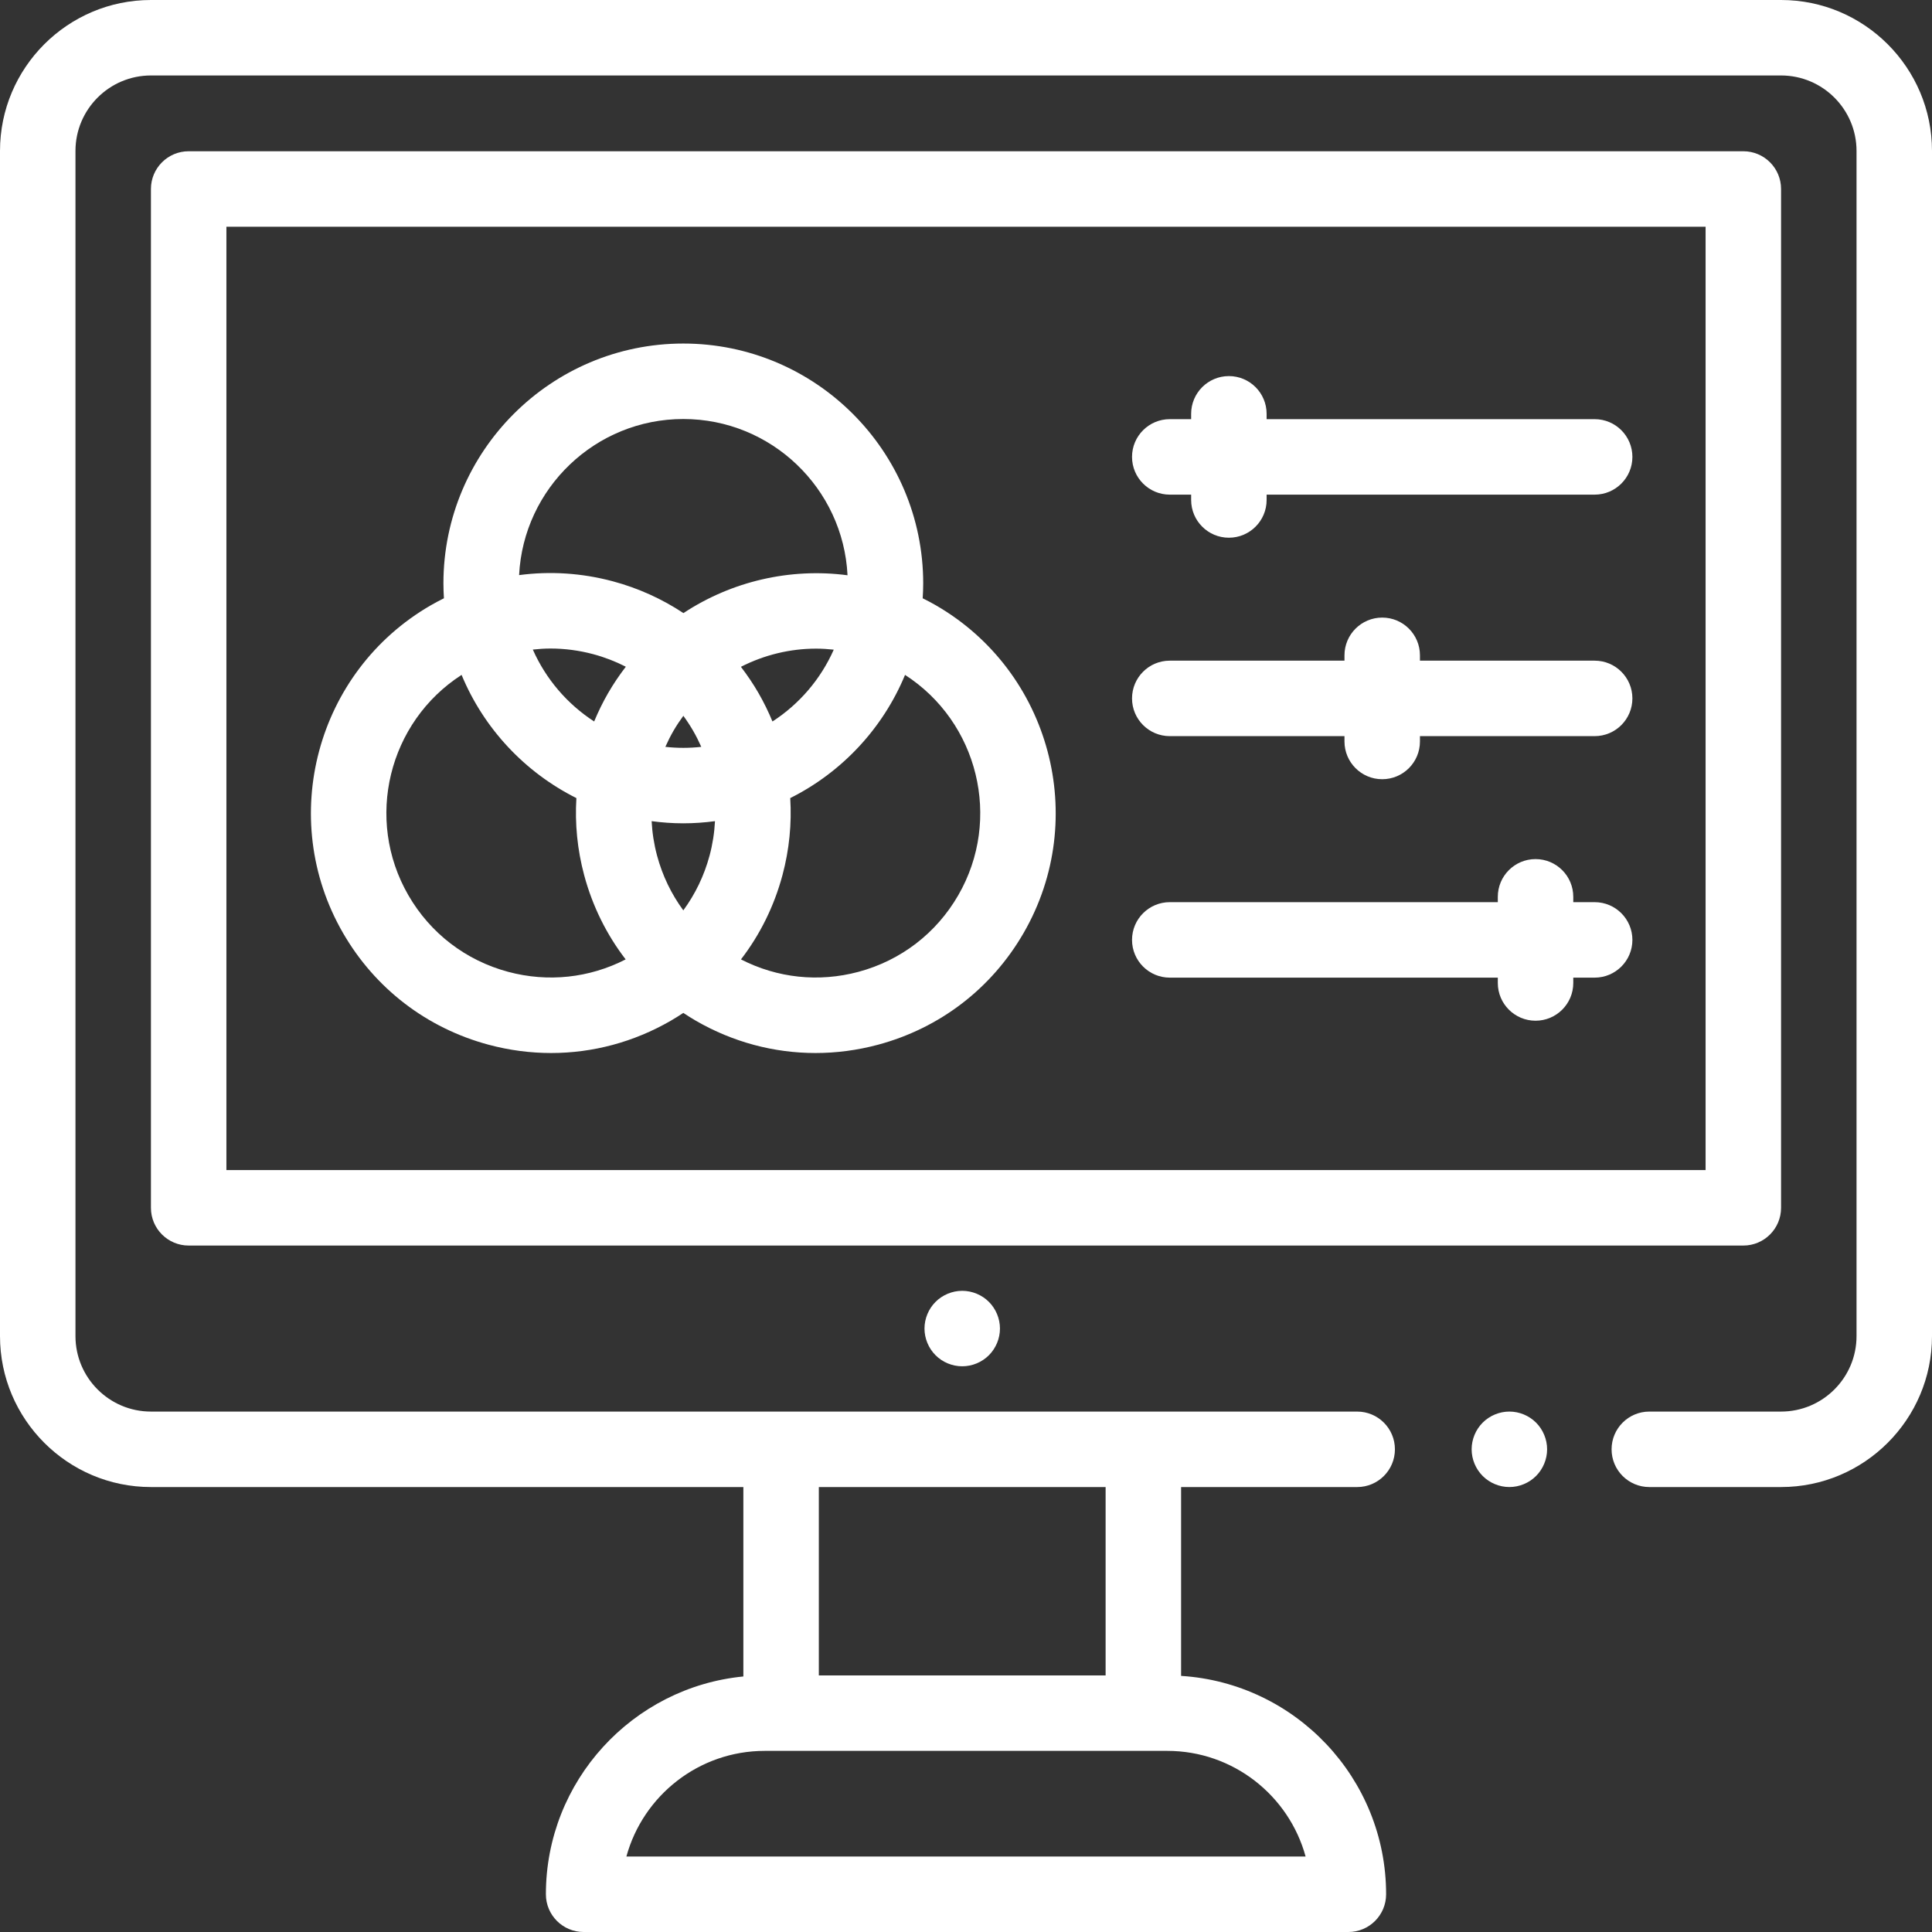 <?xml version="1.0" encoding="iso-8859-1"?>
<!-- Generator: Adobe Illustrator 19.0.0, SVG Export Plug-In . SVG Version: 6.00 Build 0)  -->
<svg xmlns="http://www.w3.org/2000/svg" xmlns:xlink="http://www.w3.org/1999/xlink" version="1.1" id="Capa_1" x="0px" y="0px" viewBox="0 0 512 512" style="enable-background:new 0 0 512 512;" xml:space="preserve" width="512px" height="512px">
<rect x="0" y="0" width="512" height="512" fill="#333333" stroke="none"/>
<g>
	<g>
		<path d="M407.07,377.01c-1.86-1.86-4.44-2.93-7.07-2.93s-5.21,1.069-7.07,2.93c-1.86,1.86-2.93,4.44-2.93,7.07    c0,2.64,1.07,5.21,2.93,7.069c1.86,1.87,4.44,2.931,7.07,2.931s5.21-1.061,7.07-2.931c1.86-1.859,2.93-4.439,2.93-7.069    S408.93,378.87,407.07,377.01z" fill="#FFFFFF"/>
	</g>
</g>
<g>
	<g>
		<path d="M472,0H40C17.944,0,0,17.944,0,40v314.083c0,22.056,17.944,40,40,40h157v50.198c-29.332,2.858-52.333,27.65-52.333,57.719    c0,5.522,4.477,10,10,10h202.667c5.523,0,10-4.478,10-10c0-30.749-24.055-55.972-54.333-57.872v-50.045h46.667    c5.523,0,10-4.478,10-10c0-5.522-4.477-10-10-10H40c-11.028,0-20-8.972-20-20V40c0-11.028,8.972-20,20-20h432    c11.028,0,20,8.972,20,20v314.083c0,11.028-8.972,20-20,20h-34.914c-5.523,0-10,4.478-10,10c0,5.522,4.477,10,10,10H472    c22.056,0,40-17.944,40-40V40C512,17.944,494.056,0,472,0z M217,394.083h76V444h-76V394.083z M309.333,464    c17.494,0,32.265,11.882,36.666,28H166.001c4.4-16.118,19.171-28,36.665-28H309.333z" fill="#FFFFFF"/>
	</g>
</g>
<g>
	<g>
		<path d="M262.07,345.01c-1.86-1.86-4.44-2.93-7.07-2.93c-2.63,0-5.21,1.069-7.07,2.93c-1.86,1.86-2.93,4.44-2.93,7.07    s1.07,5.21,2.93,7.069c1.86,1.87,4.44,2.931,7.07,2.931s5.21-1.061,7.07-2.931c1.86-1.859,2.93-4.439,2.93-7.069    S263.93,346.87,262.07,345.01z" fill="#FFFFFF"/>
	</g>
</g>
<g>
	<g>
		<path d="M248,160.403c-1.146-0.662-2.307-1.27-3.476-1.852c0.08-1.303,0.134-2.613,0.134-3.936    c0-35.055-28.519-63.573-63.573-63.573c-35.055,0-63.574,28.519-63.574,63.573c0,1.323,0.054,2.633,0.134,3.936    c-1.171,0.584-2.333,1.193-3.475,1.853c-30.358,17.527-40.797,56.484-23.27,86.843c8.491,14.705,22.2,25.225,38.602,29.62    c5.478,1.467,11.035,2.193,16.558,2.193c11.016,0,21.888-2.89,31.683-8.545c1.143-0.66,2.251-1.362,3.342-2.083    c1.091,0.721,2.199,1.424,3.342,2.083c9.796,5.656,20.667,8.545,31.683,8.545c5.521,0,11.082-0.727,16.558-2.193    c16.402-4.396,30.112-14.915,38.602-29.621C288.797,216.888,278.358,177.931,248,160.403z M181.085,111.042    c23.301,0,42.387,18.385,43.518,41.41c-15.234-2.008-30.729,1.605-43.486,10.026c-5.665-3.752-11.952-6.616-18.707-8.426    c-8.231-2.205-16.645-2.733-24.843-1.642C138.72,129.404,157.798,111.042,181.085,111.042z M185.843,197.924    c-1.563,0.17-3.149,0.265-4.758,0.265c-1.609,0-3.194-0.094-4.758-0.265c0.638-1.444,1.35-2.865,2.151-4.251    c0.804-1.392,1.69-2.705,2.619-3.974c0.927,1.27,1.798,2.592,2.596,3.974C184.494,195.059,185.205,196.48,185.843,197.924z     M134.679,257.547c-11.243-3.012-20.639-10.222-26.458-20.302c-11.651-20.178-5.272-45.899,14.103-58.392    c5.878,14.197,16.755,25.81,30.425,32.647c-0.417,6.781,0.247,13.658,2.057,20.413c2.205,8.23,5.955,15.782,10.999,22.337    C156.176,259.192,145.207,260.369,134.679,257.547z M161.157,183.673c-1.411,2.444-2.634,4.961-3.699,7.525    c-7.113-4.609-12.8-11.23-16.253-19.055c1.553-0.17,3.114-0.276,4.681-0.276c3.784,0,7.595,0.498,11.348,1.504    c3.018,0.809,5.898,1.929,8.616,3.317C164.16,178.887,162.581,181.207,161.157,183.673z M188.045,226.736    c-1.425,5.317-3.799,10.213-6.96,14.521c-3.162-4.308-5.536-9.204-6.96-14.521c-0.809-3.018-1.278-6.072-1.435-9.12    c2.749,0.365,5.547,0.572,8.395,0.572c2.847,0,5.646-0.207,8.395-0.572C189.323,220.664,188.854,223.718,188.045,226.736z     M216.286,171.895c1.554,0,3.112,0.103,4.668,0.271c-3.454,7.816-9.137,14.428-16.243,19.033    c-1.064-2.565-2.287-5.082-3.698-7.526c-1.41-2.442-2.976-4.757-4.663-6.959C202.511,173.568,209.352,171.895,216.286,171.895z     M253.949,237.246c-5.819,10.08-15.216,17.29-26.458,20.302c-10.53,2.821-21.496,1.643-31.126-3.298    c5.045-6.555,8.794-14.106,10.999-22.337c1.81-6.754,2.474-13.631,2.057-20.413c13.67-6.837,24.547-18.45,30.425-32.647    C259.221,191.345,265.6,217.067,253.949,237.246z" fill="#FFFFFF"/>
	</g>
</g>
<g>
	<g>
		<path d="M422.601,175.083h-46.3v-1.416c0-5.522-4.477-10-10-10s-10,4.478-10,10v1.416H310c-5.523,0-10,4.478-10,10    c0,5.522,4.477,10,10,10h46.301v1.417c0,5.522,4.477,10,10,10s10-4.478,10-10v-1.417h46.3c5.523,0,10-4.478,10-10    C432.601,179.561,428.124,175.083,422.601,175.083z" fill="#FFFFFF"/>
	</g>
</g>
<g>
	<g>
		<path d="M422.602,111.083h-86.935v-1.416c0-5.522-4.477-10-10-10s-10,4.478-10,10v1.416H310c-5.523,0-10,4.478-10,10    c0,5.522,4.477,10,10,10h5.667v1.417c0,5.522,4.477,10,10,10s10-4.478,10-10v-1.417h86.935c5.523,0,10-4.478,10-10    C432.602,115.561,428.125,111.083,422.602,111.083z" fill="#FFFFFF"/>
	</g>
</g>
<g>
	<g>
		<path d="M422.602,239.083h-5.667v-1.416c0-5.522-4.477-10-10-10s-10,4.478-10,10v1.416H310c-5.523,0-10,4.478-10,10    c0,5.522,4.477,10,10,10h86.935v1.417c0,5.522,4.477,10,10,10s10-4.478,10-10v-1.417h5.667c5.523,0,10-4.478,10-10    C432.602,243.561,428.125,239.083,422.602,239.083z" fill="#FFFFFF"/>
	</g>
</g>
<g>
	<g>
		<path d="M462,40.083H50c-5.523,0-10,4.478-10,10v270c0,5.522,4.477,10,10,10h412c5.523,0,10-4.478,10-10v-270    C472,44.561,467.523,40.083,462,40.083z M452,310.083H60v-250h392V310.083z" fill="#FFFFFF"/>
	</g>
</g>
<g>
</g>
<g>
</g>
<g>
</g>
<g>
</g>
<g>
</g>
<g>
</g>
<g>
</g>
<g>
</g>
<g>
</g>
<g>
</g>
<g>
</g>
<g>
</g>
<g>
</g>
<g>
</g>
<g>
</g>
</svg>
